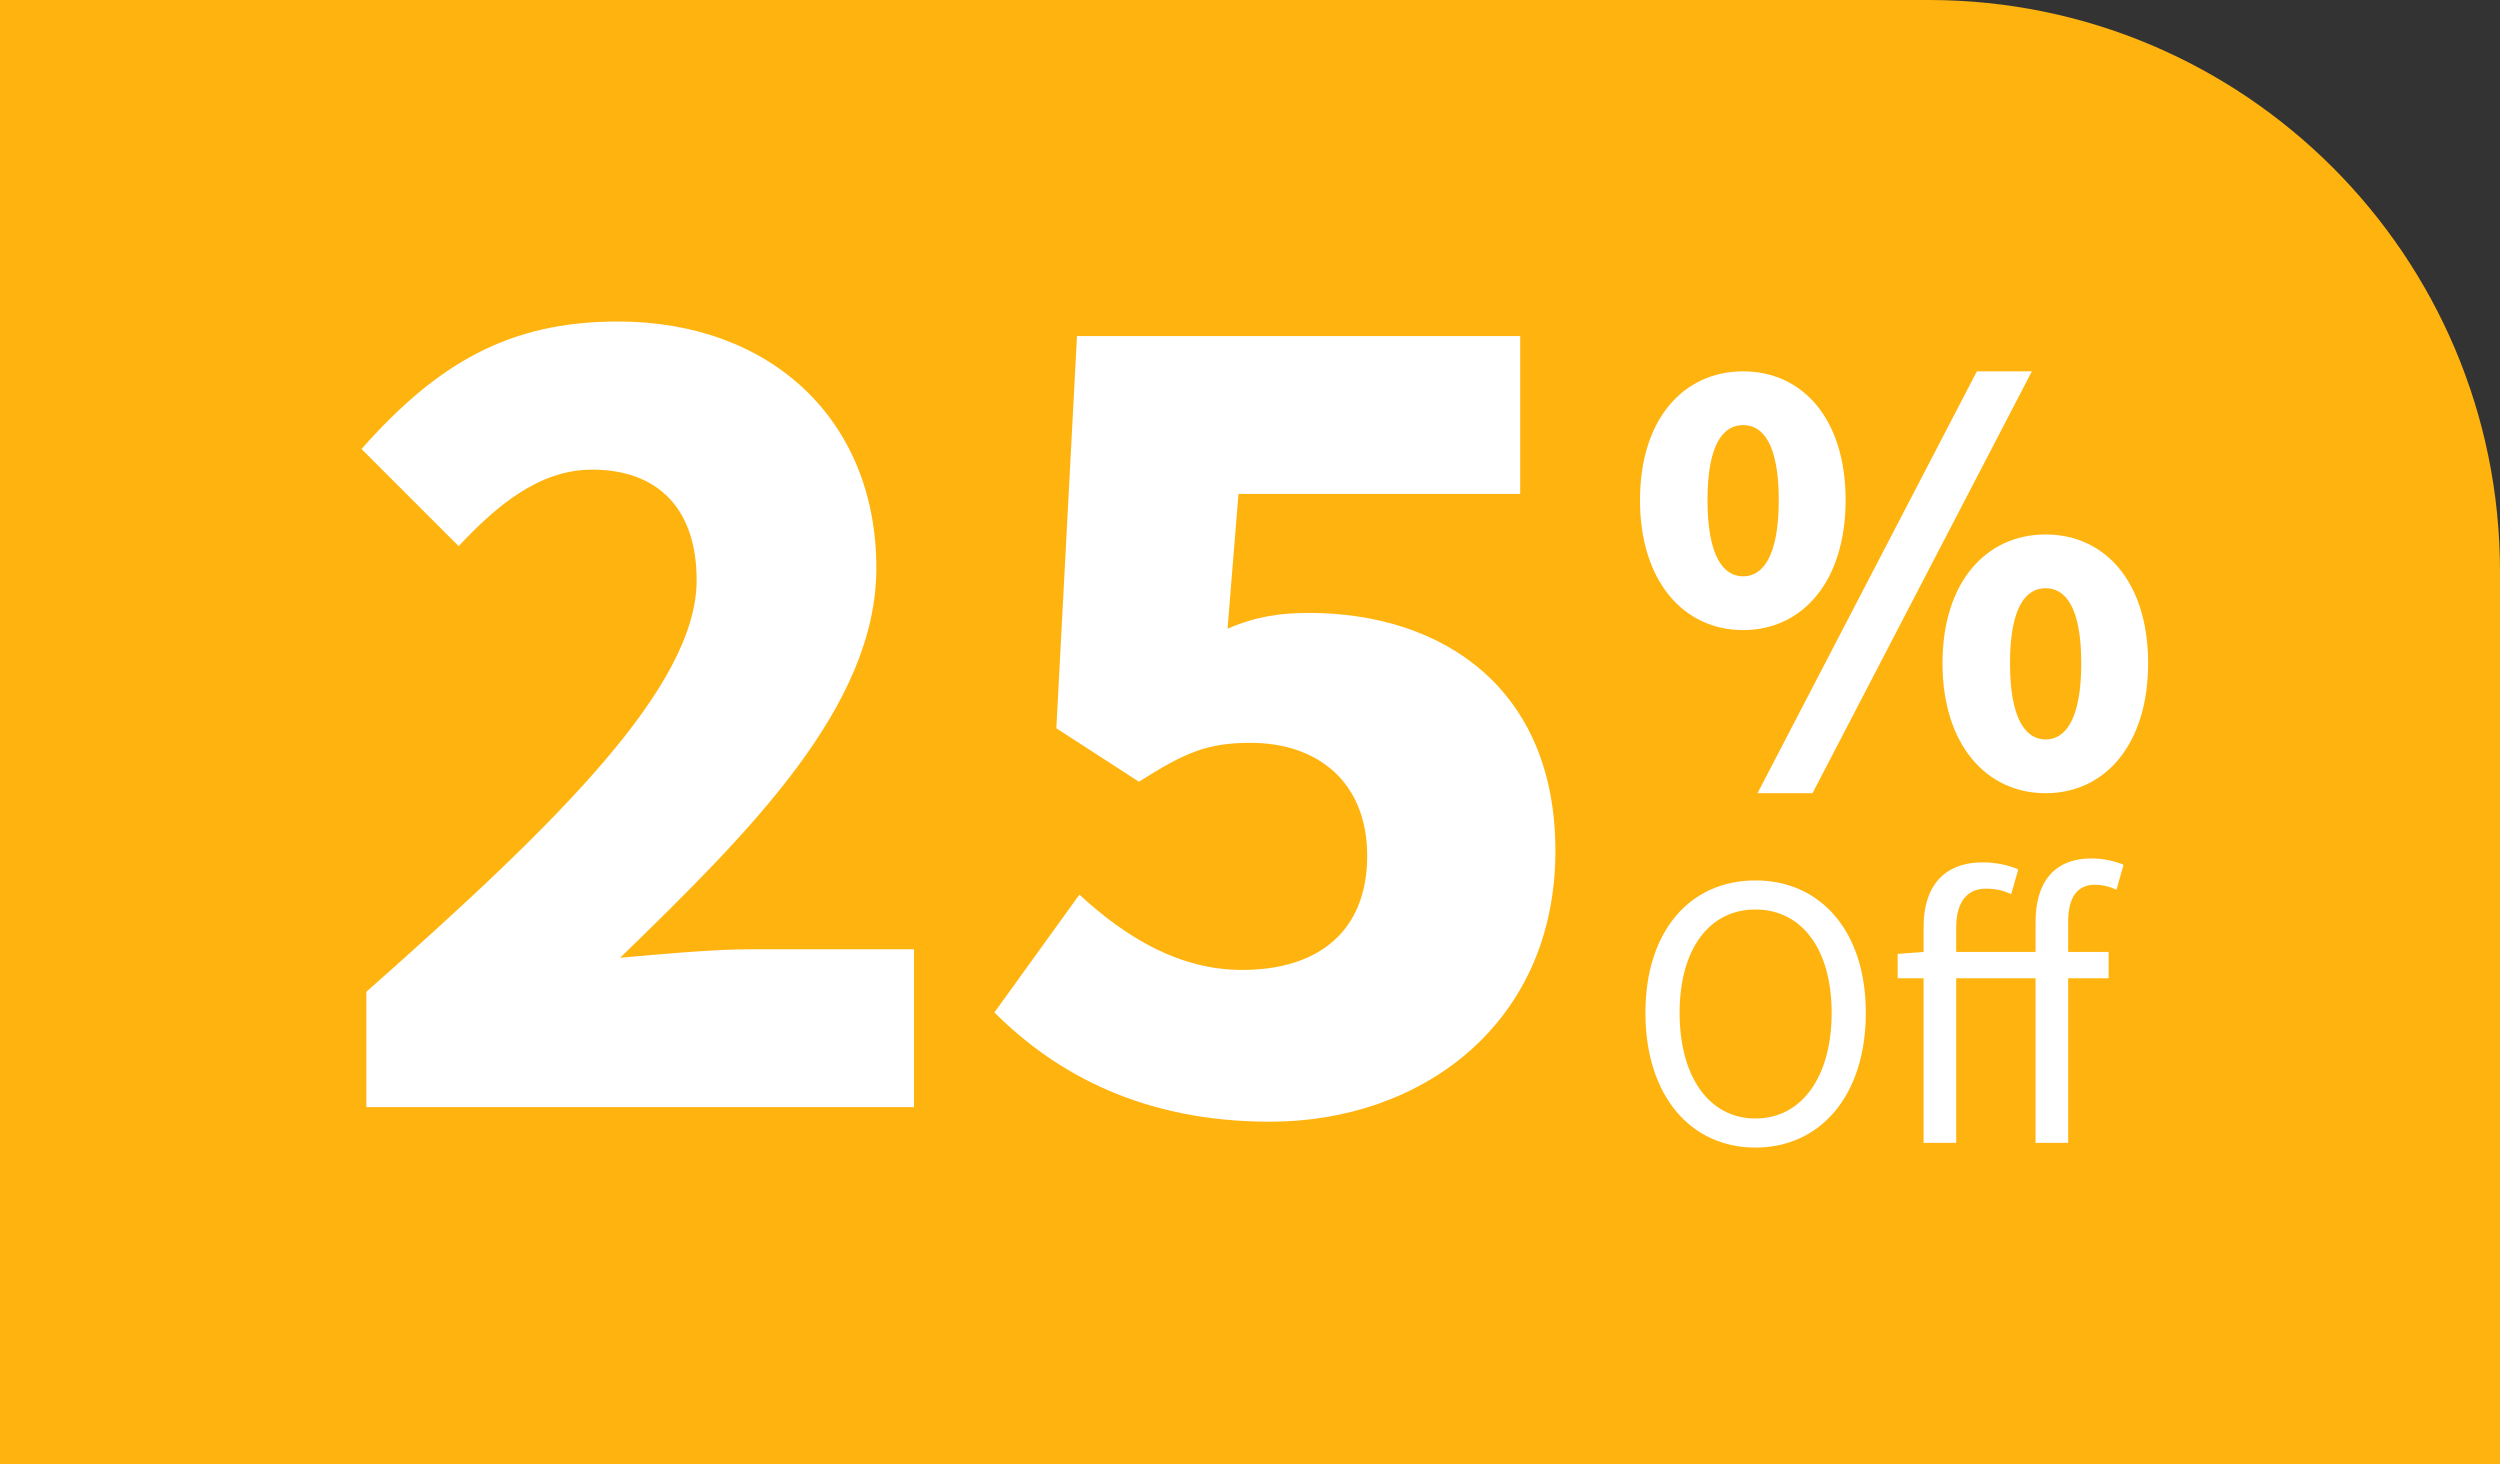 <svg width="140" height="82" viewBox="0 0 140 82" fill="none" xmlns="http://www.w3.org/2000/svg">
<rect x="0" y="0" width="140" height="82" fill="#333333" stroke="none"/>
<path d="M0 0H108C125.673 0 140 14.327 140 32V83H0V0Z" fill="#FFB30E"/>
<path d="M20.516 62H51.184V53.16H41.936C39.964 53.16 36.972 53.432 34.728 53.636C42.004 46.564 49.076 39.56 49.076 31.808C49.076 23.512 43.16 18.004 34.592 18.004C28.472 18.004 24.46 20.384 20.244 25.144L25.684 30.584C27.792 28.34 30.172 26.3 33.164 26.3C36.768 26.3 39.012 28.408 39.012 32.488C39.012 38.472 31.124 46.156 20.516 55.54V62ZM71.123 62.816C79.623 62.816 87.103 57.308 87.103 47.652C87.103 38.54 80.779 34.324 73.299 34.324C71.667 34.324 70.307 34.528 68.743 35.208L69.355 27.66H85.131V18.82H60.311L59.155 40.784L63.779 43.776C66.363 42.144 67.587 41.6 70.035 41.6C73.843 41.6 76.563 43.844 76.563 47.924C76.563 52.14 73.843 54.316 69.559 54.316C66.023 54.316 63.031 52.48 60.447 50.1L55.687 56.696C59.155 60.164 64.051 62.816 71.123 62.816Z" fill="white"/>
<path d="M97.615 35.285C100.94 35.285 103.355 32.555 103.355 28.005C103.355 23.455 100.94 20.795 97.615 20.795C94.29 20.795 91.84 23.455 91.84 28.005C91.84 32.555 94.29 35.285 97.615 35.285ZM97.615 32.275C96.53 32.275 95.62 31.19 95.62 28.005C95.62 24.82 96.53 23.805 97.615 23.805C98.7 23.805 99.61 24.82 99.61 28.005C99.61 31.19 98.7 32.275 97.615 32.275ZM98.42 44.42H101.5L113.785 20.795H110.705L98.42 44.42ZM114.555 44.42C117.88 44.42 120.295 41.69 120.295 37.14C120.295 32.59 117.88 29.93 114.555 29.93C111.23 29.93 108.78 32.59 108.78 37.14C108.78 41.69 111.23 44.42 114.555 44.42ZM114.555 41.41C113.47 41.41 112.56 40.325 112.56 37.14C112.56 33.955 113.47 32.94 114.555 32.94C115.64 32.94 116.55 33.955 116.55 37.14C116.55 40.325 115.64 41.41 114.555 41.41Z" fill="white"/>
<path d="M98.304 64.264C101.934 64.264 104.486 61.36 104.486 56.718C104.486 52.12 101.934 49.304 98.304 49.304C94.674 49.304 92.144 52.098 92.144 56.718C92.144 61.36 94.674 64.264 98.304 64.264ZM98.304 62.636C95.73 62.636 94.058 60.326 94.058 56.718C94.058 53.132 95.73 50.932 98.304 50.932C100.878 50.932 102.572 53.132 102.572 56.718C102.572 60.326 100.878 62.636 98.304 62.636ZM113.991 64H115.817V54.782H118.083V53.308H115.817V51.636C115.817 50.25 116.323 49.546 117.313 49.546C117.709 49.546 118.127 49.634 118.523 49.832L118.919 48.424C118.435 48.226 117.797 48.072 117.137 48.072C114.981 48.072 113.991 49.458 113.991 51.636V53.308H109.547V51.944C109.547 50.536 110.141 49.766 111.197 49.766C111.747 49.766 112.165 49.854 112.627 50.074L113.023 48.688C112.473 48.446 111.769 48.292 111.043 48.292C108.821 48.292 107.721 49.678 107.721 51.9V53.308L106.269 53.418V54.782H107.721V64H109.547V54.782H113.991V64Z" fill="white"/>
</svg>
